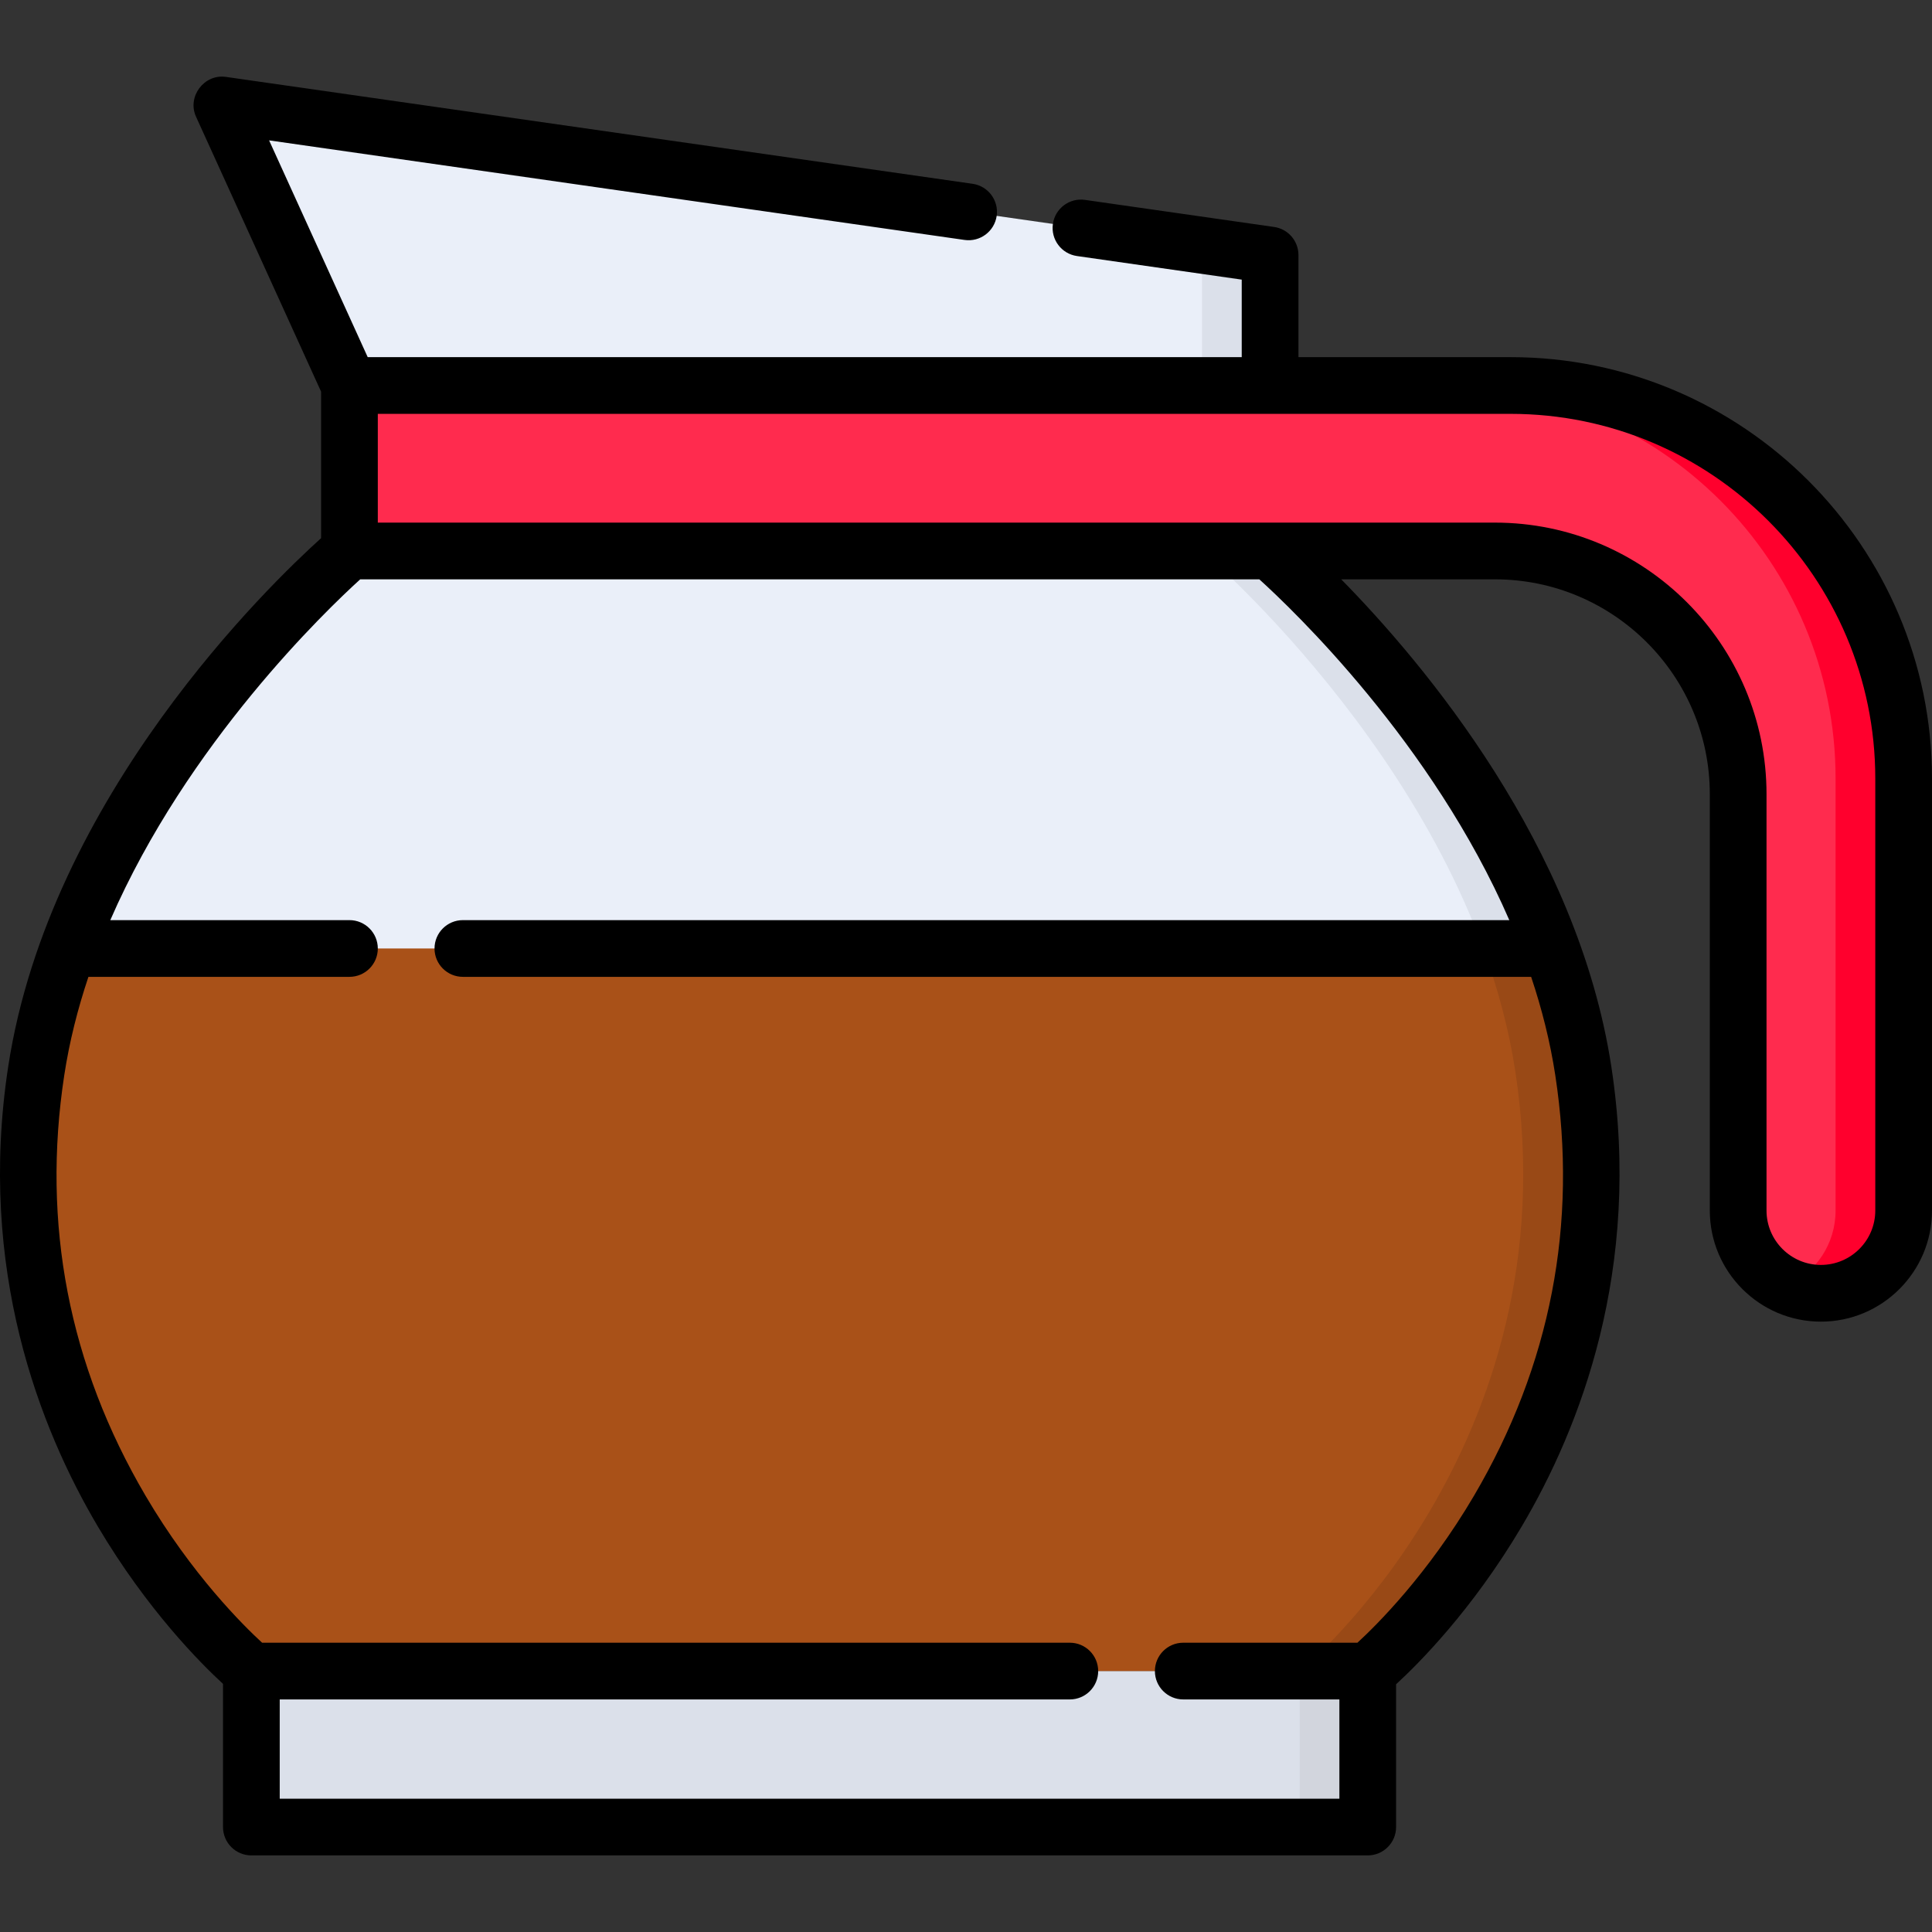 <svg id="Capa_1" enable-background="new 0 0 510.976 510.976" height="512" viewBox="0 0 510.976 510.976" width="512" xmlns="http://www.w3.org/2000/svg"><rect x="0" y="0" width="510.976" height="510.976" fill="#333333" stroke="none"/><path d="m66.483 441.964h295.258v41.252h-295.258z" fill="#dbe0ea"/><path d="m343.741 441.964h18v41.252h-18z" fill="#d2d5dd"/><path d="m335.915 67.451-277.241-39.692 33.749 74.197h243.492z" fill="#eaeff9"/><path d="m317.915 64.874v37.082h18v-34.505z" fill="#dbe0ea"/><path d="m361.855 441.964s72.105-59.258 56.901-158.719c-11.816-77.299-82.841-137.523-82.841-137.523h-243.492s-71.025 60.225-82.841 137.523c-15.204 99.461 56.901 158.719 56.901 158.719z" fill="#eaeff9"/><path d="m418.757 283.244c-11.816-77.299-82.841-137.523-82.841-137.523h-18s71.025 60.225 82.841 137.523c15.204 99.461-56.901 158.719-56.901 158.719h18c-.001.001 72.104-59.258 56.901-158.719z" fill="#dbe0ea"/><path d="m9.582 283.244c-15.204 99.461 56.901 158.719 56.901 158.719h295.372s72.105-59.258 56.901-158.719c-1.712-11.199-4.672-22.037-8.474-32.389h-392.226c-3.801 10.352-6.762 21.19-8.474 32.389z" fill="#a95118"/><path d="m418.756 283.244c-1.712-11.199-4.672-22.037-8.474-32.389h-18c3.801 10.351 6.762 21.189 8.474 32.389 15.204 99.461-56.901 158.719-56.901 158.719h18c0 .001 72.105-59.258 56.901-158.719z" fill="#994916"/><path d="m399.509 101.956h-307.085v43.765h302.955c35.53 0 64.332 28.803 64.332 64.333v110.11c0 12.085 9.797 21.882 21.883 21.882 12.085 0 21.882-9.797 21.882-21.882v-114.24c0-57.42-46.548-103.968-103.967-103.968z" fill="#ff2b4e"/><path d="m399.509 101.956h-18c57.42 0 103.967 46.548 103.967 103.968v114.24c0 8.876-5.288 16.512-12.882 19.945 2.746 1.241 5.791 1.938 9 1.938 12.085 0 21.882-9.797 21.882-21.882v-114.24c0-57.421-46.548-103.969-103.967-103.969z" fill="#ff002d"/><path d="m399.509 94.456h-56.094v-27.005c0-3.731-2.743-6.895-6.438-7.424l-50.021-7.161c-4.096-.592-7.899 2.26-8.486 6.361-.588 4.101 2.261 7.9 6.361 8.487l43.583 6.24v20.502h-231.162l-26.077-57.331 183.942 26.335c4.091.585 7.899-2.261 8.487-6.361.587-4.101-2.262-7.9-6.362-8.487l-197.505-28.277c-5.752-.815-10.301 5.229-7.89 10.53l33.076 72.718v38.749c-13.403 12.072-71.825 68.275-82.756 139.779-8.188 53.567 8.374 95.699 23.709 121.611 13.057 22.062 27.253 36.252 33.106 41.625v37.869c0 4.142 3.357 7.5 7.5 7.5h295.258c4.143 0 7.5-3.358 7.5-7.5v-37.765c5.779-5.289 20.076-19.518 33.221-41.729 15.336-25.912 31.897-68.044 23.709-121.611-8.93-58.415-49.555-106.616-71.439-128.89h40.647c31.338 0 56.833 25.495 56.833 56.833v110.109c0 16.202 13.181 29.383 29.383 29.383 16.201 0 29.382-13.181 29.382-29.383v-114.239c0-61.463-50.004-111.468-111.467-111.468zm-.327 148.9h-276.758c-4.143 0-7.5 3.358-7.5 7.5s3.357 7.5 7.5 7.5h282.534c2.815 8.404 5.021 17.102 6.385 26.022 6.007 39.292-1.227 76.709-21.497 111.21-12.27 20.883-25.882 34.337-30.83 38.877h-46.066c-4.143 0-7.5 3.358-7.5 7.5s3.357 7.5 7.5 7.5h41.291v26.252h-280.258v-26.252h208.967c4.143 0 7.5-3.358 7.5-7.5s-3.357-7.5-7.5-7.5h-213.627c-4.944-4.537-18.556-17.988-30.829-38.877-20.271-34.501-27.504-71.917-21.498-111.21 1.363-8.917 3.572-17.615 6.392-26.022h69.036c4.143 0 7.5-3.358 7.5-7.5s-3.357-7.5-7.5-7.5h-63.252c20.369-46.82 57.148-82.01 66.101-90.134h237.797c8.955 8.113 45.745 43.257 66.112 90.134zm96.794 76.807c0 7.931-6.451 14.383-14.382 14.383s-14.383-6.452-14.383-14.383v-110.109c0-39.608-32.225-71.833-71.833-71.833h-295.454v-28.765h299.585c53.192 0 96.468 43.275 96.468 96.468v114.239z"/></svg>